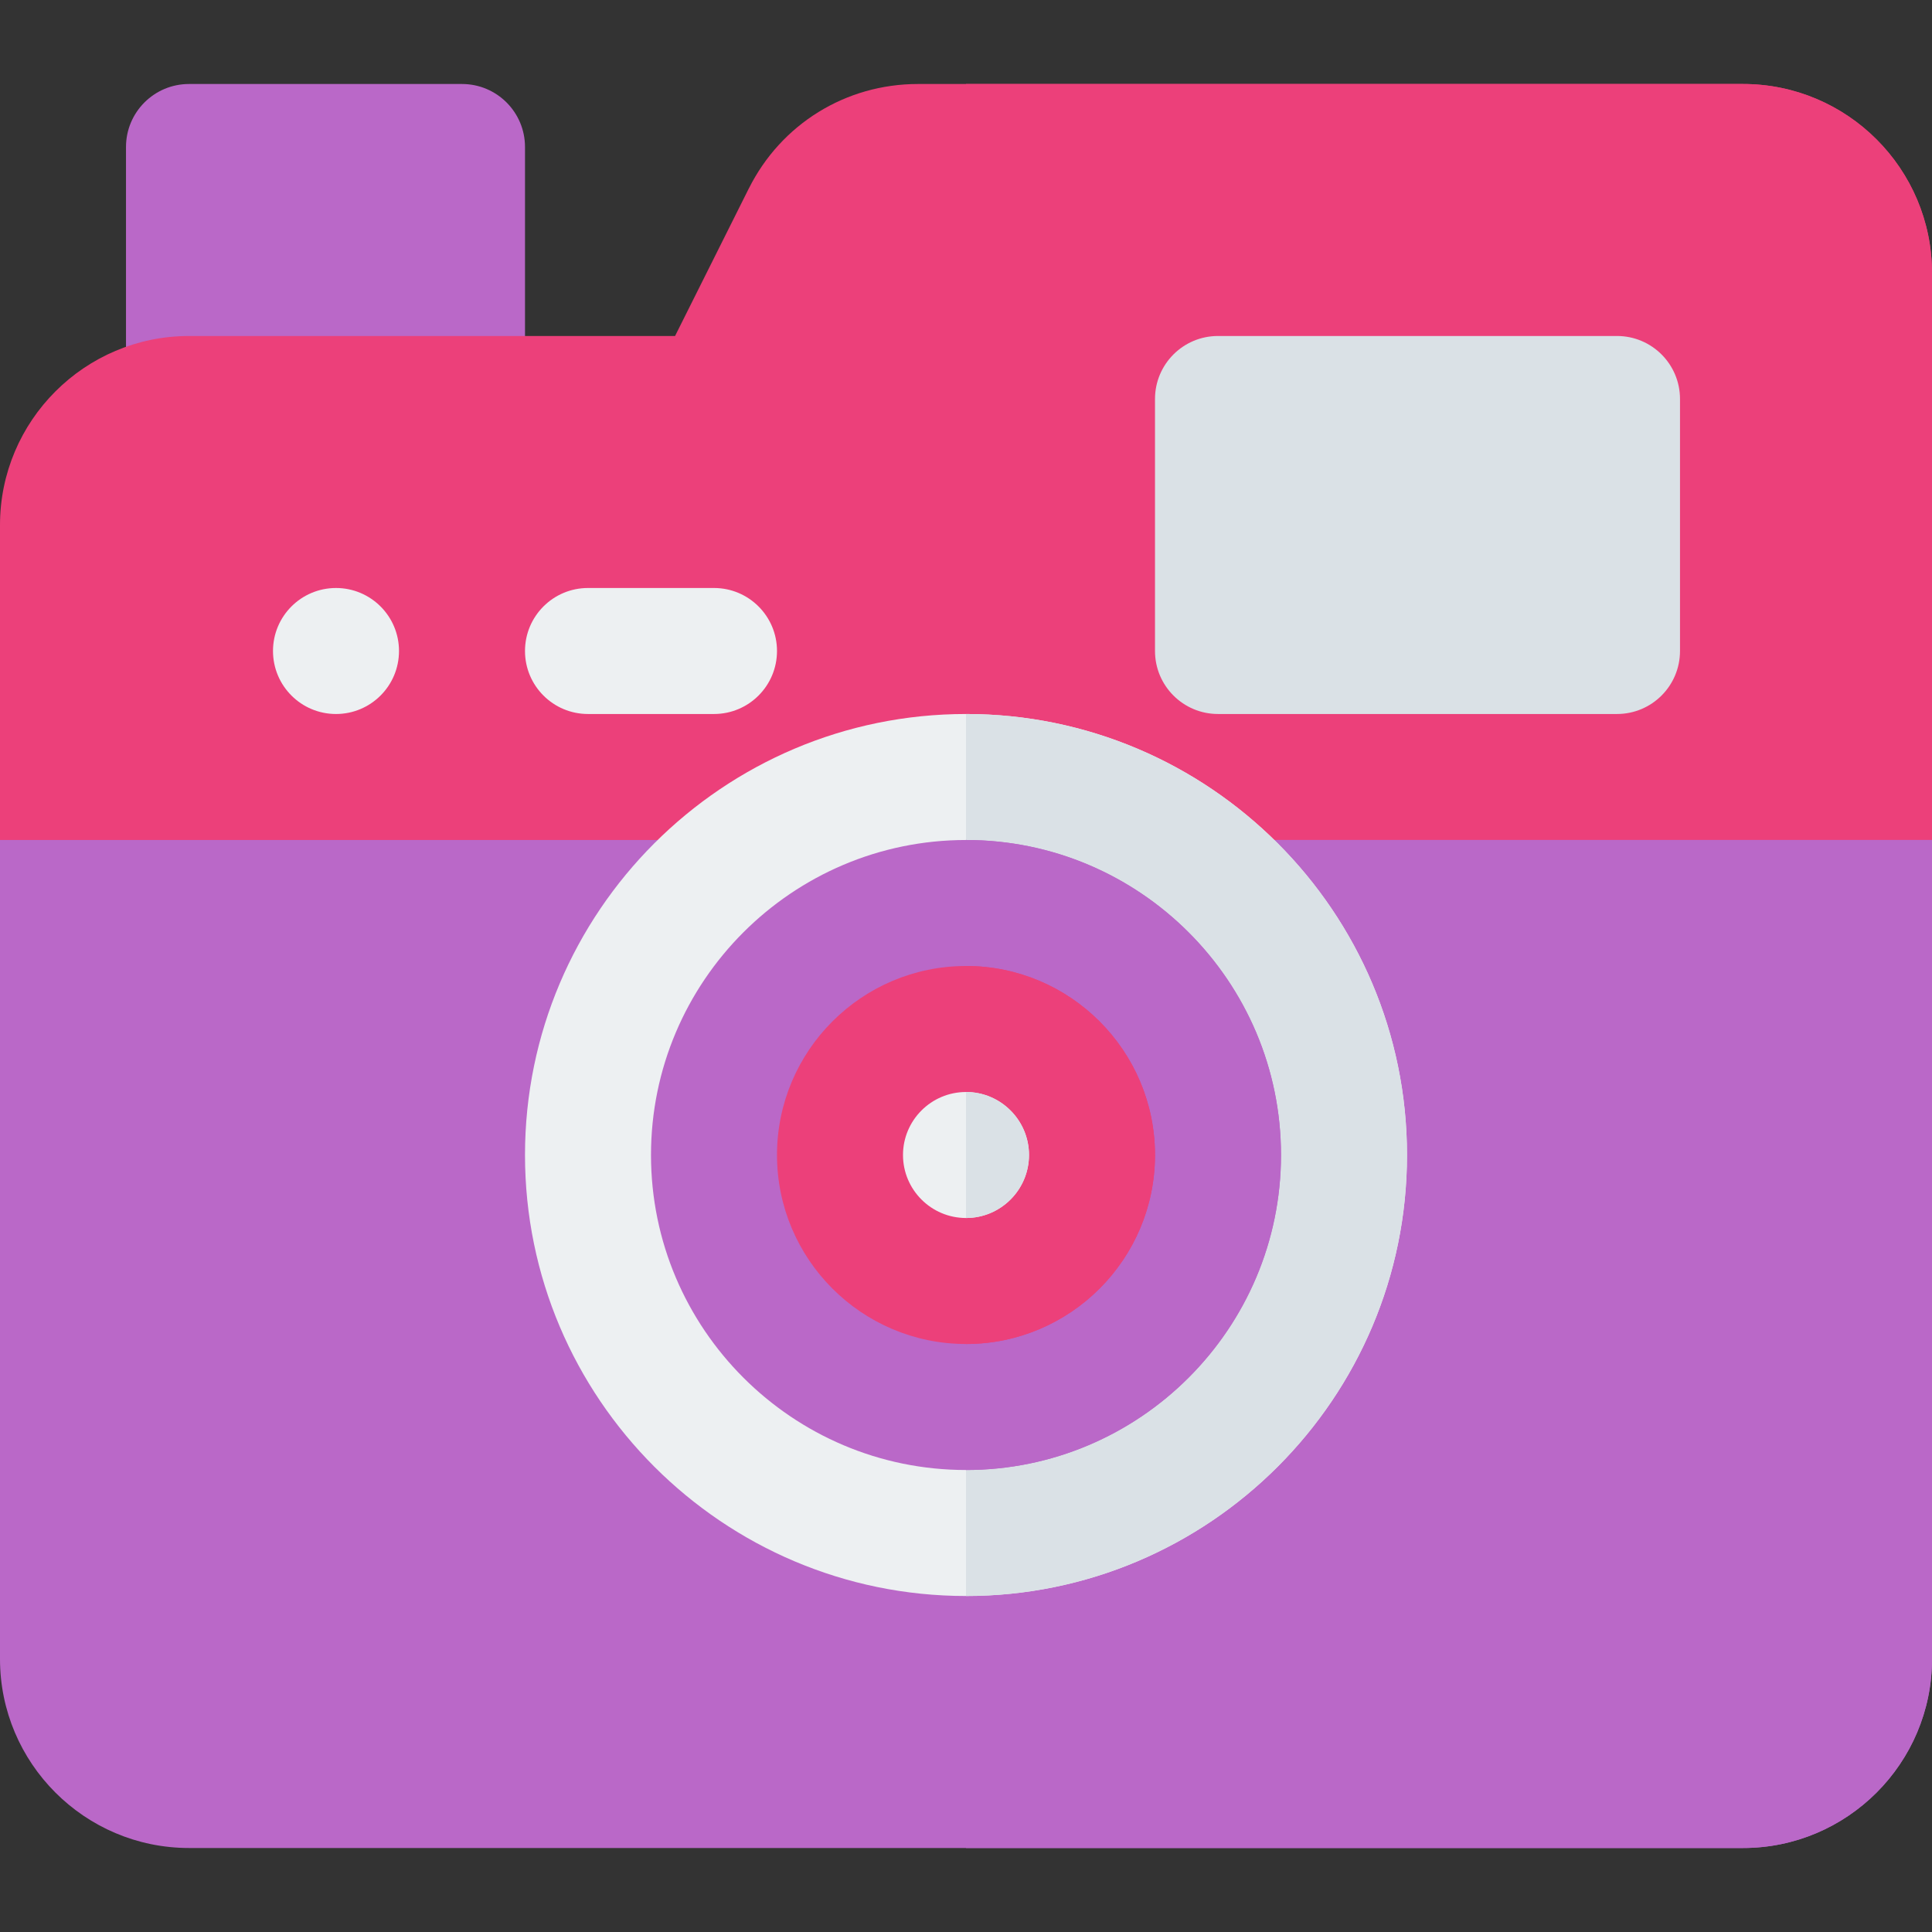 <!DOCTYPE svg PUBLIC "-//W3C//DTD SVG 1.1//EN" "http://www.w3.org/Graphics/SVG/1.1/DTD/svg11.dtd">
<!-- Uploaded to: SVG Repo, www.svgrepo.com, Transformed by: SVG Repo Mixer Tools -->
<svg height="800px" width="800px" version="1.1" id="Layer_1" xmlns="http://www.w3.org/2000/svg" xmlns:xlink="http://www.w3.org/1999/xlink" viewBox="0 0 512 512" xml:space="preserve" fill="#000000">
<rect x="0" y="0" width="512" height="512" fill="#333333" stroke="none"/>
<g id="SVGRepo_bgCarrier" stroke-width="0"/>
<g id="SVGRepo_tracerCarrier" stroke-linecap="round" stroke-linejoin="round"/>
<g id="SVGRepo_iconCarrier"> <path style="fill:#BA68C8;" d="M122.435,122.435H50.087c-9.223,0-16.696-7.473-16.696-16.696V38.957 c0-9.223,7.473-16.696,16.696-16.696h72.348c9.223,0,16.696,7.473,16.696,16.696v66.783 C139.13,114.962,131.657,122.435,122.435,122.435z"/> <path style="fill:#EC407A;" d="M512,256V72.348c0-27.619-22.468-50.087-50.087-50.087H243.245 c-19.086,0-36.255,10.608-44.793,27.685c-0.006,0-0.006,0-0.006,0l-19.548,39.098H50.087C22.468,89.043,0,111.511,0,139.13V256H512z "/> <path style="fill:#EC407A;" d="M461.913,22.261H256V256h256V72.348C512,44.729,489.532,22.261,461.913,22.261z"/> <path style="fill:#BA68C8;" d="M0,222.609v217.043c0,27.619,22.468,50.087,50.087,50.087h411.826 c27.619,0,50.087-22.468,50.087-50.087V222.609H0z"/> <path style="fill:#BA68C8;" d="M256,489.739h205.913c27.619,0,50.087-22.468,50.087-50.087V222.609H256V489.739z"/> <path style="fill:#EDF0F2;" d="M256,422.957c-64.441,0-116.87-52.429-116.87-116.87s52.429-116.87,116.87-116.87 s116.87,52.429,116.87,116.87S320.441,422.957,256,422.957z"/> <path style="fill:#DAE1E6;" d="M372.87,306.087c0-64.441-52.429-116.87-116.87-116.87v233.739 C320.441,422.957,372.87,370.528,372.87,306.087z"/> <path style="fill:#BA68C8;" d="M256,222.609c-46.032,0-83.478,37.446-83.478,83.478s37.446,83.478,83.478,83.478 s83.478-37.446,83.478-83.478S302.032,222.609,256,222.609z"/> <path style="fill:#BA68C8;" d="M339.478,306.087c0-46.032-37.446-83.478-83.478-83.478v166.956 C302.032,389.565,339.478,352.119,339.478,306.087z"/> <path style="fill:#DAE1E6;" d="M428.522,189.217H322.783c-9.223,0-16.696-7.473-16.696-16.696v-66.783 c0-9.223,7.473-16.696,16.696-16.696h105.739c9.223,0,16.696,7.473,16.696,16.696v66.783 C445.217,181.744,437.744,189.217,428.522,189.217z"/> <g> <circle style="fill:#EDF0F2;" cx="89.043" cy="172.522" r="16.696"/> <path style="fill:#EDF0F2;" d="M189.217,189.217h-33.391c-9.223,0-16.696-7.473-16.696-16.696s7.473-16.696,16.696-16.696h33.391 c9.223,0,16.696,7.473,16.696,16.696S198.44,189.217,189.217,189.217z"/> </g> <path style="fill:#EC407A;" d="M256,356.174c-27.619,0-50.087-22.468-50.087-50.087S228.381,256,256,256 s50.087,22.468,50.087,50.087S283.619,356.174,256,356.174z"/> <path style="fill:#EC407A;" d="M306.087,306.087C306.087,278.468,283.619,256,256,256v100.174 C283.619,356.174,306.087,333.706,306.087,306.087z"/> <path style="fill:#EDF0F2;" d="M256,289.391c-9.206,0-16.696,7.49-16.696,16.696c0,9.206,7.49,16.696,16.696,16.696 s16.696-7.49,16.696-16.696C272.696,296.881,265.206,289.391,256,289.391z"/> <path style="fill:#DAE1E6;" d="M272.696,306.087c0-9.206-7.49-16.696-16.696-16.696v33.391 C265.206,322.783,272.696,315.293,272.696,306.087z"/> </g>
</svg>